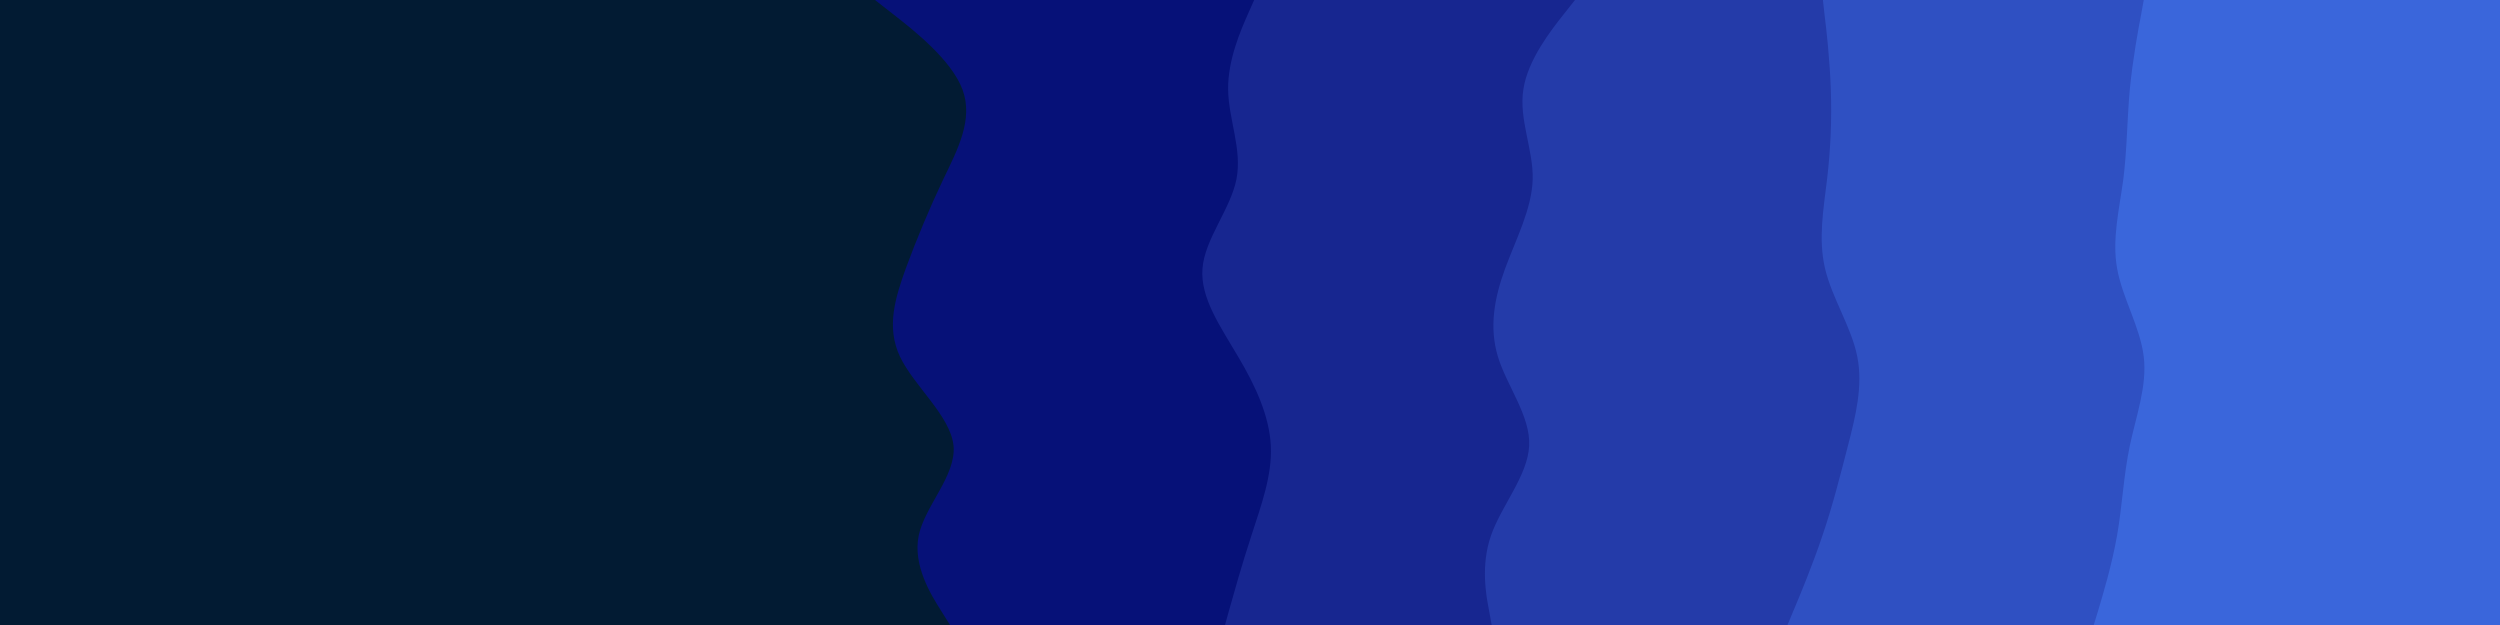 <svg id="visual" viewBox="0 0 1200 300" width="1200" height="300" xmlns="http://www.w3.org/2000/svg" xmlns:xlink="http://www.w3.org/1999/xlink" version="1.1"><rect x="0" y="0" width="1200" height="300" fill="#021b33"></rect><path d="M456 300L451.5 292.8C447 285.7 438 271.3 441 257C444 242.7 459 228.3 457.7 214C456.3 199.7 438.7 185.3 432 171.2C425.3 157 429.7 143 434.8 128.8C440 114.7 446 100.3 452.8 86C459.7 71.7 467.3 57.3 462 43C456.7 28.7 438.3 14.3 429.2 7.2L420 0L1200 0L1200 7.2C1200 14.3 1200 28.7 1200 43C1200 57.3 1200 71.7 1200 86C1200 100.3 1200 114.7 1200 128.8C1200 143 1200 157 1200 171.2C1200 185.3 1200 199.7 1200 214C1200 228.3 1200 242.7 1200 257C1200 271.3 1200 285.7 1200 292.8L1200 300Z" fill="#061178"></path><path d="M588 300L590 292.8C592 285.7 596 271.3 600.7 257C605.3 242.7 610.7 228.3 610 214C609.3 199.7 602.7 185.3 594.3 171.2C586 157 576 143 577.2 128.8C578.3 114.7 590.7 100.3 593.5 86C596.3 71.7 589.7 57.3 589.5 43C589.3 28.7 595.7 14.3 598.8 7.2L602 0L1200 0L1200 7.2C1200 14.3 1200 28.7 1200 43C1200 57.3 1200 71.7 1200 86C1200 100.3 1200 114.7 1200 128.8C1200 143 1200 157 1200 171.2C1200 185.3 1200 199.7 1200 214C1200 228.3 1200 242.7 1200 257C1200 271.3 1200 285.7 1200 292.8L1200 300Z" fill="#172690"></path><path d="M716 300L714.7 292.8C713.3 285.7 710.7 271.3 715.7 257C720.7 242.7 733.3 228.3 734 214C734.7 199.7 723.3 185.3 719 171.2C714.7 157 717.3 143 722.5 128.8C727.7 114.7 735.3 100.3 735.7 86C736 71.7 729 57.3 731.2 43C733.3 28.7 744.7 14.3 750.3 7.2L756 0L1200 0L1200 7.2C1200 14.3 1200 28.7 1200 43C1200 57.3 1200 71.7 1200 86C1200 100.3 1200 114.7 1200 128.8C1200 143 1200 157 1200 171.2C1200 185.3 1200 199.7 1200 214C1200 228.3 1200 242.7 1200 257C1200 271.3 1200 285.7 1200 292.8L1200 300Z" fill="#243ba9"></path><path d="M858 300L861 292.8C864 285.7 870 271.3 874.8 257C879.7 242.7 883.3 228.3 887 214C890.7 199.7 894.3 185.3 891.5 171.2C888.7 157 879.3 143 876 128.8C872.7 114.7 875.3 100.3 877 86C878.7 71.7 879.3 57.3 878.8 43C878.3 28.7 876.7 14.3 875.8 7.2L875 0L1200 0L1200 7.2C1200 14.3 1200 28.7 1200 43C1200 57.3 1200 71.7 1200 86C1200 100.3 1200 114.7 1200 128.8C1200 143 1200 157 1200 171.2C1200 185.3 1200 199.7 1200 214C1200 228.3 1200 242.7 1200 257C1200 271.3 1200 285.7 1200 292.8L1200 300Z" fill="#2f50c2"></path><path d="M1005 300L1007.2 292.8C1009.3 285.7 1013.7 271.3 1016.2 257C1018.7 242.7 1019.3 228.3 1022.3 214C1025.3 199.7 1030.7 185.3 1029 171.2C1027.3 157 1018.7 143 1016.2 128.8C1013.7 114.7 1017.3 100.3 1019.2 86C1021 71.7 1021 57.3 1022.3 43C1023.7 28.7 1026.3 14.3 1027.7 7.2L1029 0L1200 0L1200 7.2C1200 14.3 1200 28.7 1200 43C1200 57.3 1200 71.7 1200 86C1200 100.3 1200 114.7 1200 128.8C1200 143 1200 157 1200 171.2C1200 185.3 1200 199.7 1200 214C1200 228.3 1200 242.7 1200 257C1200 271.3 1200 285.7 1200 292.8L1200 300Z" fill="#3a66db"></path></svg>